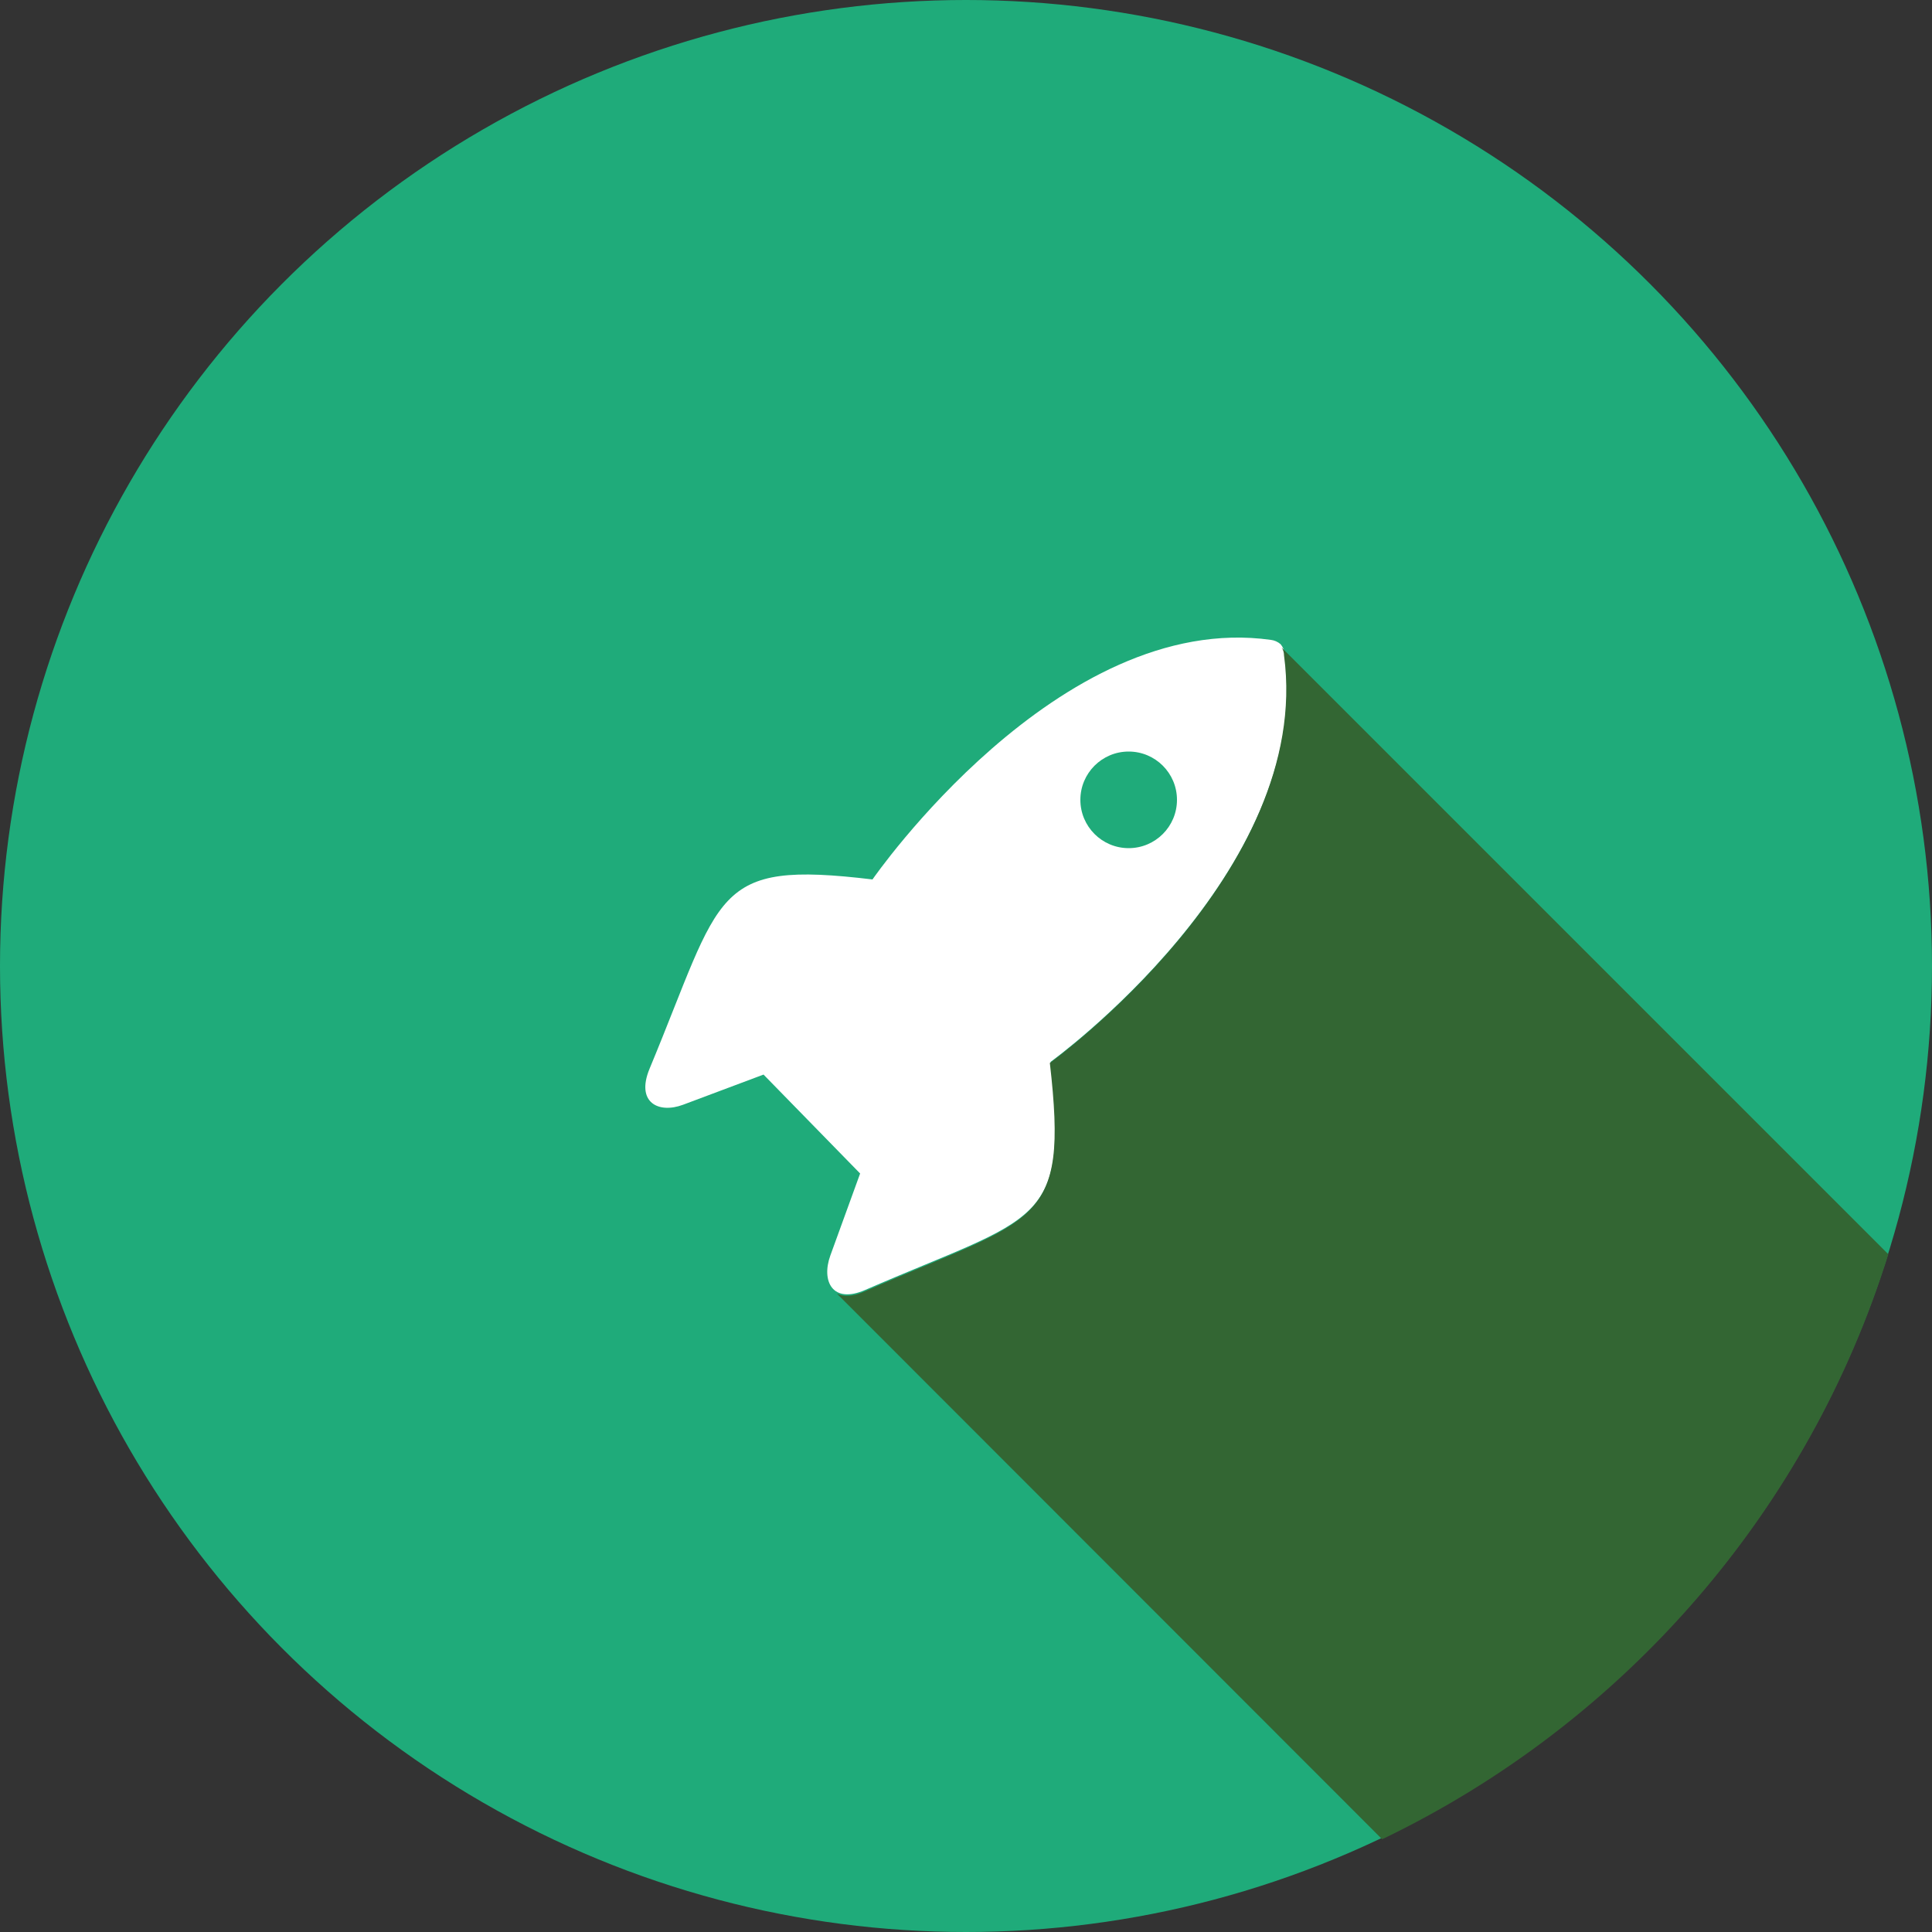 <?xml version="1.0" encoding="utf-8"?>
<!-- Generator: Adobe Illustrator 24.1.1, SVG Export Plug-In . SVG Version: 6.00 Build 0)  -->
<svg version="1.1" id="Layer_1" xmlns="http://www.w3.org/2000/svg" xmlns:xlink="http://www.w3.org/1999/xlink" x="0px" y="0px"
	 viewBox="0 0 500 500" style="enable-background:new 0 0 500 500;" xml:space="preserve">
<rect x="0" y="0" width="500" height="500" fill="#333333" stroke="none"/>
<style type="text/css">
	.st0{fill:#1FAB7A;}
	.st1{fill:#FFFFFF;}
	.st2{fill:#336633;}
</style>
<circle class="st0" cx="250" cy="250" r="250"/>
<path class="st1" d="M271.9,274.8c0,0,68.1-49.2,60.6-105.5c-0.1-1-0.5-1.9-1.1-2.6c-0.7-0.6-1.6-1-2.5-1.1
	c-55-7.7-103.1,62-103.1,62c-41.7-5-38.7,3.3-57.7,49c-3.6,8.7,2.3,11.7,8.7,9.3l20.8-7.8l25,25.6c0,0-5.3,14.6-7.7,21.2
	s0.5,12.7,9.1,8.9C268.6,314.4,276.7,317.5,271.9,274.8z"/>
<circle class="st0" cx="292.1" cy="207" r="12.5"/>
<path class="st2" d="M488.7,324.6l-157-157c0.4,0.6,0.6,1.3,0.6,2c7.6,56.3-60.6,105.5-60.6,105.5c4.9,42.7-3.3,39.6-47.9,59.1
	c-3.1,1.4-5.5,1.4-7.2,0.6L357.7,476C420.5,445.8,468,391,488.7,324.6z"/>
</svg>
